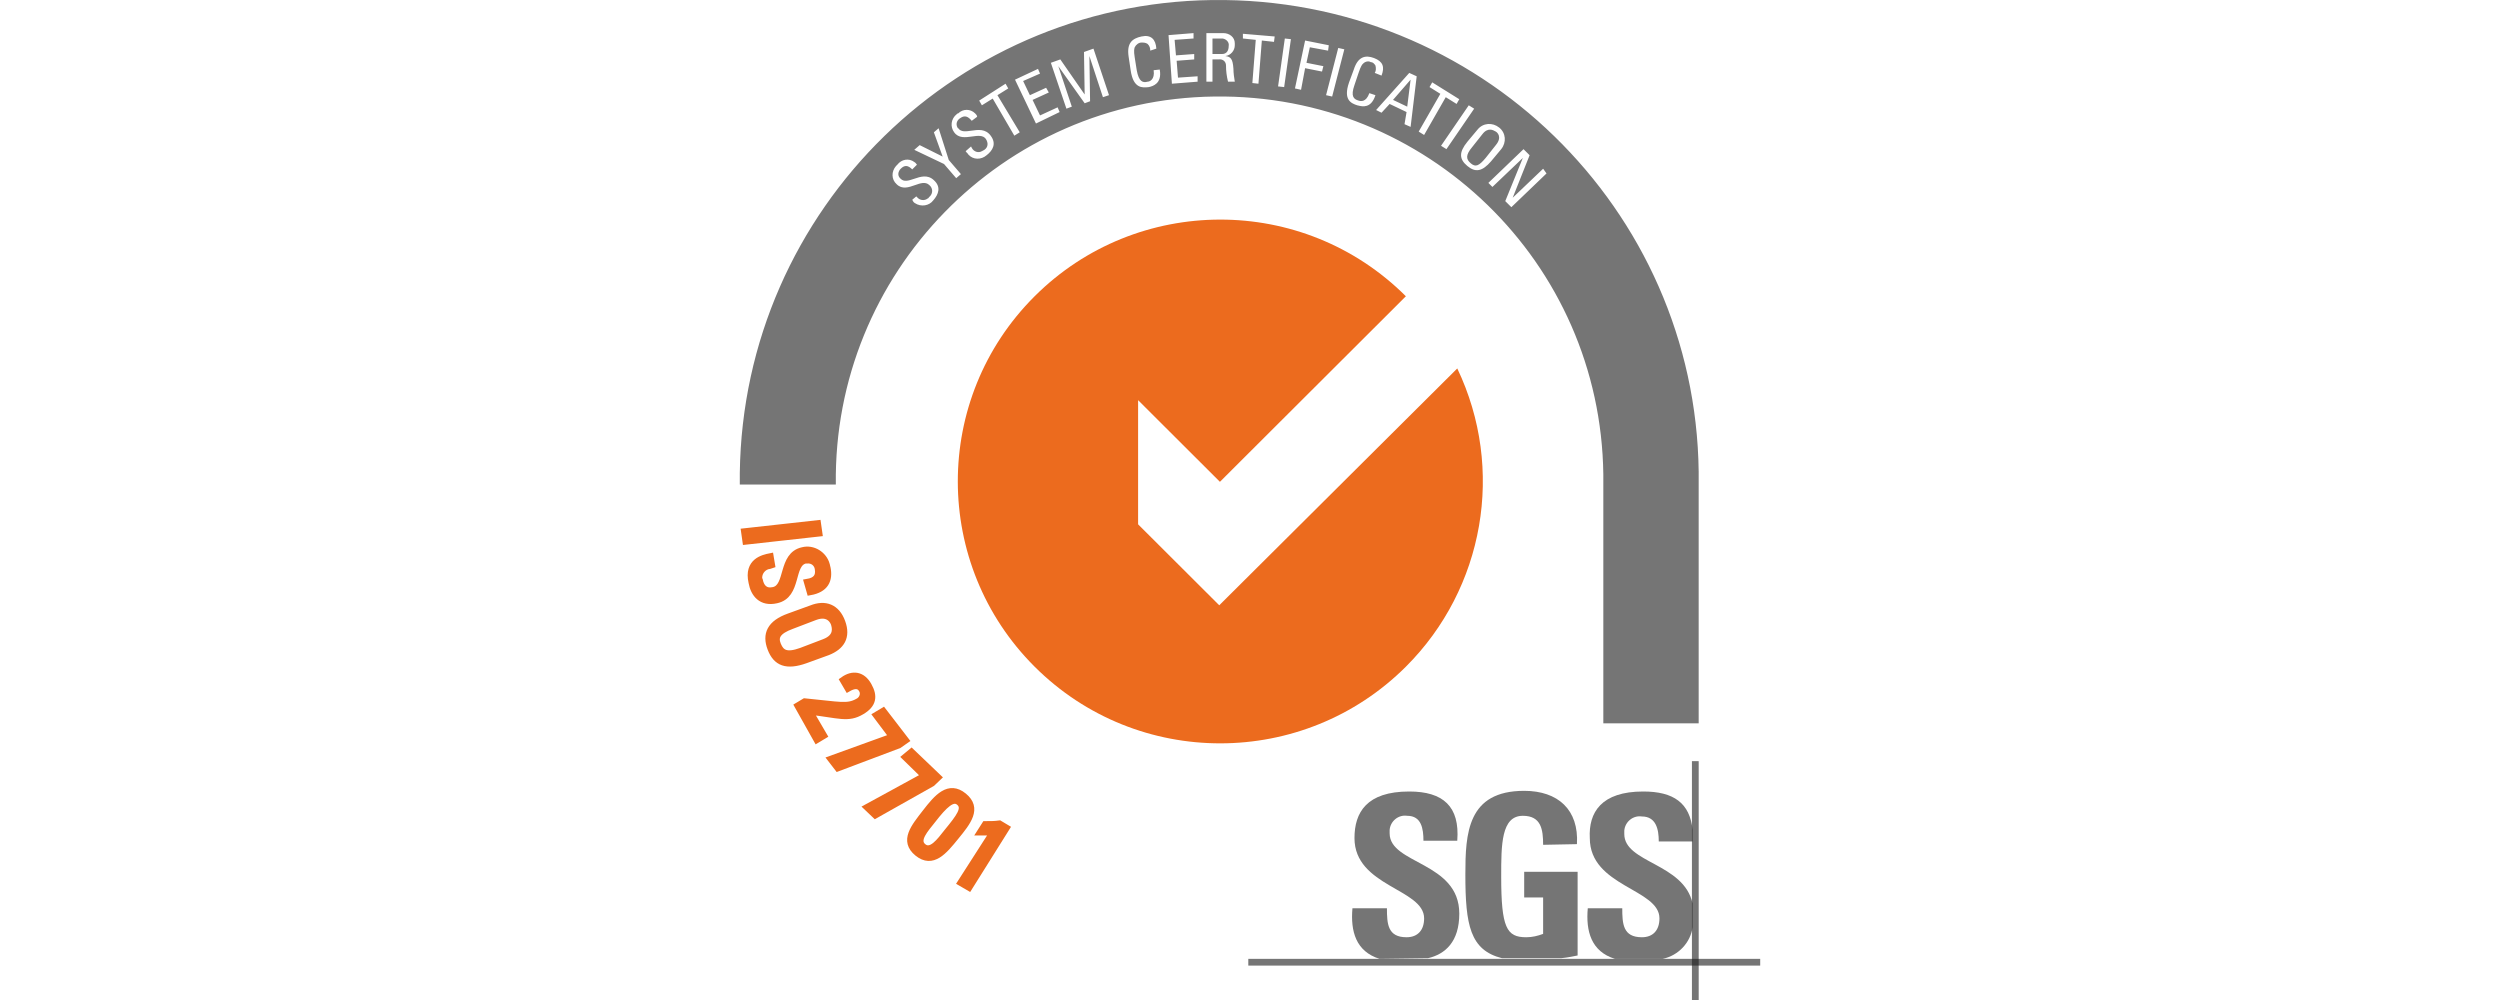 <?xml version="1.0" encoding="UTF-8"?>
<svg xmlns="http://www.w3.org/2000/svg" width="200" height="80" viewBox="0 0 200 80" fill="none">
  <path d="M97.54 48.423L91.048 41.946V32.013L97.594 38.545L112.47 23.701C104.248 15.496 90.94 15.55 82.771 23.701C74.548 31.905 74.603 45.184 82.771 53.335C90.994 61.54 104.302 61.486 112.47 53.335C118.746 47.074 120.423 37.519 116.582 29.476L97.54 48.423Z" fill="#EC6B1E"></path>
  <path d="M110.36 76.707C108.466 76.114 108.033 74.494 108.196 72.659H110.955C110.955 73.9 111.009 74.98 112.523 74.98C113.443 74.98 113.93 74.386 113.93 73.469C113.93 71.094 108.358 70.932 108.358 67.045C108.358 64.994 109.332 63.32 112.74 63.32C115.445 63.32 116.797 64.508 116.581 67.261H113.876C113.876 66.289 113.714 65.264 112.577 65.264C111.874 65.156 111.225 65.695 111.171 66.397C111.171 66.505 111.171 66.559 111.171 66.667C111.171 69.15 116.743 68.934 116.743 73.091C116.743 75.358 115.607 76.33 114.254 76.653L110.36 76.707Z" fill="#1A1A1A" fill-opacity="0.6"></path>
  <path d="M123.45 67.585C123.45 66.344 123.288 65.264 121.827 65.264C120.096 65.264 120.096 67.585 120.096 70.122C120.096 74.225 120.529 74.98 122.098 74.98C122.584 74.98 123.017 74.872 123.45 74.71V71.796H121.935V69.744H126.209V76.438C125.938 76.492 125.452 76.6 124.911 76.654H120.15C117.607 76.006 117.229 74.009 117.229 69.96C117.229 66.667 117.391 63.267 121.935 63.267C124.64 63.267 126.317 64.778 126.155 67.531L123.45 67.585Z" fill="#1A1A1A" fill-opacity="0.6"></path>
  <path d="M131.458 63.32C133.892 63.32 135.19 64.238 135.407 66.397V67.315H132.702C132.702 66.343 132.486 65.318 131.35 65.318C130.646 65.21 129.997 65.749 129.943 66.451C129.943 66.559 129.943 66.613 129.943 66.721C129.943 69.042 134.704 69.042 135.407 72.281V74.17C135.245 75.412 134.271 76.438 133.027 76.707H129.186C127.292 76.114 126.86 74.494 127.022 72.659H129.781C129.781 73.9 129.835 74.98 131.35 74.98C132.269 74.98 132.756 74.386 132.756 73.469C132.756 71.094 127.184 70.932 127.184 67.045C127.076 64.994 128.104 63.32 131.458 63.32Z" fill="#1A1A1A" fill-opacity="0.6"></path>
  <path d="M99.865 76.708H140.816V77.248H99.865V76.708Z" fill="#1A1A1A" fill-opacity="0.6"></path>
  <path d="M135.354 60.892H135.895V80H135.354V60.892Z" fill="#1A1A1A" fill-opacity="0.6"></path>
  <path fill-rule="evenodd" clip-rule="evenodd" d="M135.894 38.706V57.868H128.266V38.76V37.95C128.05 21.001 114.147 7.506 97.16 7.722C80.174 7.938 66.649 21.864 66.866 38.76H59.184V37.842C59.454 16.683 76.82 -0.267 97.972 0.003C119.178 0.273 136.164 17.6 135.894 38.706ZM73.357 15.765L73.303 15.711L72.979 15.981L72.979 15.981C73.033 16.089 73.087 16.197 73.195 16.251C73.682 16.575 74.331 16.467 74.656 16.035C75.088 15.549 75.305 14.955 74.71 14.415C74.205 13.941 73.635 14.134 73.126 14.306C72.706 14.447 72.328 14.575 72.059 14.307L72.005 14.253C71.788 14.037 71.843 13.714 72.059 13.498C72.383 13.174 72.654 13.228 72.979 13.552L73.357 13.174C73.341 13.157 73.325 13.136 73.307 13.113C73.265 13.059 73.216 12.995 73.141 12.958C72.708 12.634 72.113 12.742 71.788 13.174L71.68 13.282C71.302 13.714 71.302 14.361 71.734 14.739C72.169 15.173 72.697 14.987 73.193 14.812C73.623 14.661 74.03 14.518 74.331 14.793L74.439 14.901C74.656 15.171 74.602 15.549 74.331 15.765C74.31 15.785 74.298 15.806 74.287 15.824C74.269 15.852 74.256 15.873 74.223 15.873C73.952 16.089 73.574 16.035 73.357 15.765ZM74.71 10.584L75.089 10.26L75.9 12.797L76.874 13.93L76.496 14.254L75.522 13.121L73.141 11.987L73.574 11.609L75.413 12.527L74.71 10.584ZM77.739 11.825L77.685 11.716L77.252 12.094C77.279 12.148 77.32 12.189 77.361 12.229C77.401 12.27 77.442 12.31 77.469 12.364C77.847 12.796 78.497 12.796 78.93 12.418C79.416 12.04 79.741 11.501 79.254 10.853C78.839 10.291 78.245 10.377 77.713 10.455C77.274 10.518 76.877 10.576 76.657 10.259C76.657 10.259 76.603 10.259 76.603 10.205C76.441 9.935 76.549 9.611 76.82 9.449C77.198 9.179 77.469 9.341 77.739 9.665L78.172 9.341C78.172 9.233 78.064 9.125 78.01 9.071C77.631 8.694 77.036 8.694 76.657 9.071C76.634 9.071 76.621 9.071 76.609 9.076C76.594 9.081 76.58 9.094 76.549 9.125L76.549 9.125C76.062 9.503 76.008 10.151 76.333 10.583C76.679 11.073 77.242 10.993 77.764 10.92C78.221 10.856 78.648 10.796 78.875 11.123C78.875 11.15 78.889 11.163 78.902 11.177C78.916 11.19 78.93 11.204 78.93 11.231C79.092 11.555 78.984 11.878 78.659 12.04C78.632 12.04 78.618 12.054 78.605 12.067C78.591 12.081 78.578 12.094 78.551 12.094C78.28 12.256 77.902 12.148 77.739 11.825ZM80.444 6.697L80.66 7.075L79.795 7.615L81.58 10.584L81.147 10.854L79.416 7.885L78.551 8.425L78.334 8.047L80.444 6.697ZM81.201 6.373L82.877 9.882L84.771 8.964L84.609 8.587L83.202 9.234L82.607 7.993L83.905 7.399L83.689 7.021L82.391 7.615L81.85 6.481L83.202 5.888L83.04 5.51L81.201 6.373ZM85.746 8.532L85.313 8.694L84.069 5.023L84.826 4.753L86.773 7.56L86.719 4.16L87.477 3.89L88.721 7.614L88.234 7.776L87.152 4.483L87.206 8.1L86.773 8.262L84.664 5.293L85.746 8.532ZM91.805 3.512C91.967 3.674 92.021 3.836 92.021 4.051L92.508 3.889C92.454 3.134 92.075 2.756 91.318 2.918C90.561 3.08 90.128 3.458 90.29 4.537L90.452 5.617C90.665 7.106 91.403 7.023 91.891 6.969L91.913 6.966L91.939 6.96C92.191 6.899 92.987 6.707 92.779 5.563L92.292 5.617C92.4 6.373 91.967 6.535 91.805 6.535C91.426 6.643 91.102 6.535 90.939 5.617L90.777 4.591C90.689 4.066 90.744 3.896 90.767 3.821C90.773 3.804 90.777 3.792 90.777 3.782C90.885 3.566 91.102 3.404 91.318 3.404C91.48 3.404 91.642 3.404 91.805 3.512ZM93.752 6.697L93.482 2.81L95.483 2.648V3.08L93.969 3.188L94.077 4.43L95.537 4.322V4.754L94.131 4.862L94.239 6.211L95.808 6.103V6.535L93.752 6.697ZM96.998 6.535V4.754H97.485C97.809 4.7 98.08 4.916 98.08 5.239C98.08 5.671 98.134 6.103 98.242 6.535H98.783C98.729 6.211 98.675 5.833 98.675 5.509C98.621 4.7 98.459 4.538 98.026 4.484C98.459 4.43 98.783 4.052 98.783 3.62V3.458C98.783 2.972 98.35 2.648 97.864 2.648H96.511V6.535H96.998ZM97.755 4.322H96.998V3.08H97.755H97.809C98.134 3.134 98.35 3.404 98.296 3.674C98.296 4.052 98.134 4.322 97.755 4.322ZM101.975 2.918L101.92 3.35L100.947 3.242L100.676 6.697L100.189 6.643L100.46 3.188L99.432 3.08V2.702L101.975 2.918ZM102.245 6.913L102.732 6.967L103.273 3.134L102.786 3.08L102.245 6.913ZM103.597 7.075L104.408 3.242L106.302 3.62L106.248 4.052L104.787 3.782L104.517 5.024L105.869 5.293L105.761 5.725L104.408 5.455L104.084 7.183L103.597 7.075ZM106.085 7.615L106.572 7.723L107.546 3.944L107.059 3.836L106.085 7.615ZM109.981 5.833C110.09 5.671 110.09 5.455 110.035 5.239C109.927 5.077 109.819 4.969 109.657 4.969C109.494 4.861 109.224 4.915 109.062 5.077C109.057 5.082 109.051 5.087 109.046 5.092C108.987 5.146 108.88 5.244 108.683 5.833L108.358 6.804C108.034 7.722 108.304 7.938 108.683 8.046C108.845 8.1 109.278 8.208 109.549 7.452L110.035 7.614C109.691 8.696 108.986 8.523 108.659 8.443C108.627 8.435 108.599 8.428 108.575 8.424C108.088 8.262 107.439 7.992 107.926 6.588L108.304 5.563C108.629 4.537 109.224 4.375 109.927 4.645C110.631 4.915 110.793 5.347 110.522 6.048L109.981 5.833ZM113.335 6.103L112.74 5.833L110.089 8.802L110.522 9.018L111.171 8.316L112.524 8.964L112.361 9.936L112.848 10.151L113.335 6.103ZM111.442 7.992L112.848 6.373L112.578 8.532L111.442 7.992ZM116.742 7.937L116.526 8.315L115.66 7.775L113.929 10.798L113.496 10.528L115.228 7.506L114.362 6.966L114.578 6.588L116.742 7.937ZM115.283 11.663L115.715 11.932L117.933 8.694L117.501 8.424L115.283 11.663ZM117.392 11.338L118.204 10.367C118.637 9.827 119.394 9.773 119.935 10.205C120.476 10.637 120.53 11.392 120.097 11.932L119.286 12.904C118.583 13.714 118.042 13.822 117.392 13.282C116.743 12.742 116.689 12.202 117.392 11.338ZM118.853 12.634L119.665 11.608C120.205 10.961 119.773 10.583 119.665 10.529C119.655 10.524 119.642 10.516 119.626 10.507C119.468 10.415 119.025 10.156 118.583 10.745L117.771 11.77C117.23 12.418 117.284 12.742 117.663 13.066C118.042 13.39 118.312 13.282 118.853 12.634ZM120.908 16.575L123.721 13.876L123.451 13.498L121.016 15.819L122.369 12.418L121.882 11.933L119.069 14.632L119.393 14.956L121.828 12.634L120.421 16.089L120.908 16.575Z" fill="#1A1A1A" fill-opacity="0.6"></path>
  <path d="M59.671 43.295L59.563 42.539L65.405 41.892L65.513 42.647L59.671 43.295Z" fill="#EC6B1E" stroke="#EC6B1E" stroke-width="0.552"></path>
  <path d="M61.727 45.184L61.564 45.238C61.078 45.292 60.699 45.724 60.699 46.21C60.699 46.264 60.699 46.318 60.753 46.426C60.861 46.966 61.186 47.398 61.889 47.236C63.133 46.966 62.484 44.429 64.215 44.051C65.027 43.835 65.892 44.375 66.109 45.184C66.109 45.238 66.163 45.346 66.163 45.4C66.379 46.426 66 47.128 64.81 47.343L64.594 46.588C65.243 46.48 65.567 46.156 65.459 45.508C65.405 45.076 65.027 44.752 64.54 44.806C64.486 44.806 64.431 44.806 64.431 44.806C63.187 45.076 63.891 47.613 62.105 47.991C60.915 48.261 60.32 47.505 60.158 46.588C59.779 44.914 61.078 44.645 61.618 44.536L61.727 45.184Z" fill="#EC6B1E" stroke="#EC6B1E" stroke-width="0.552"></path>
  <path d="M63.133 49.341L64.918 48.693C66 48.261 66.92 48.585 67.352 49.773C67.785 50.961 67.298 51.716 66.216 52.148L64.431 52.796C62.916 53.336 62.105 53.012 61.672 51.878C61.239 50.745 61.618 49.881 63.133 49.341ZM64.106 52.094L65.946 51.392C67.082 50.961 66.811 50.151 66.757 49.935C66.703 49.719 66.325 48.909 65.189 49.341L63.349 50.043C62.159 50.475 61.943 50.961 62.213 51.608C62.484 52.256 62.916 52.526 64.106 52.094Z" fill="#EC6B1E" stroke="#EC6B1E" stroke-width="0.552"></path>
  <path d="M63.836 56.466L64.377 56.142C67.19 56.412 67.785 56.628 68.65 56.142C68.975 55.98 69.137 55.602 69.029 55.279C69.029 55.225 68.975 55.171 68.975 55.171C68.704 54.685 68.218 54.847 67.839 55.063L67.46 54.415C68.218 53.875 68.975 53.983 69.462 54.847C69.949 55.71 69.841 56.358 68.921 56.898C67.839 57.546 67.136 57.168 64.755 56.898L65.891 58.841L65.35 59.165L63.836 56.466Z" fill="#EC6B1E" stroke="#EC6B1E" stroke-width="0.552"></path>
  <path d="M70.653 56.897L72.438 59.219L71.897 59.596L67.028 61.432L66.487 60.73L71.41 58.949L70.112 57.221L70.653 56.897Z" fill="#EC6B1E" stroke="#EC6B1E" stroke-width="0.552"></path>
  <path d="M72.917 60.167L75.034 62.19L74.557 62.645L70.024 65.199L69.383 64.588L73.978 62.079L72.432 60.569L72.917 60.167Z" fill="#EC6B1E" stroke="#EC6B1E" stroke-width="0.552"></path>
  <path d="M76.441 66.937C75.522 68.07 74.602 69.204 73.412 68.232C72.222 67.261 73.141 66.181 74.061 64.993C74.981 63.806 75.9 62.726 77.09 63.698C78.28 64.67 77.415 65.749 76.441 66.937ZM74.602 65.587C74.007 66.343 73.195 67.207 73.844 67.746C74.494 68.286 75.197 67.315 75.792 66.559C76.766 65.371 77.307 64.67 76.766 64.184C76.225 63.698 75.522 64.4 74.602 65.587Z" fill="#EC6B1E" stroke="#EC6B1E" stroke-width="0.552"></path>
  <path d="M77.522 70.987L76.873 70.609L79.47 66.561H78.442L78.821 65.967C79.2 65.967 79.578 65.967 79.957 65.913L80.498 66.237L77.522 70.987Z" fill="#EC6B1E" stroke="#EC6B1E" stroke-width="0.552"></path>
</svg>
